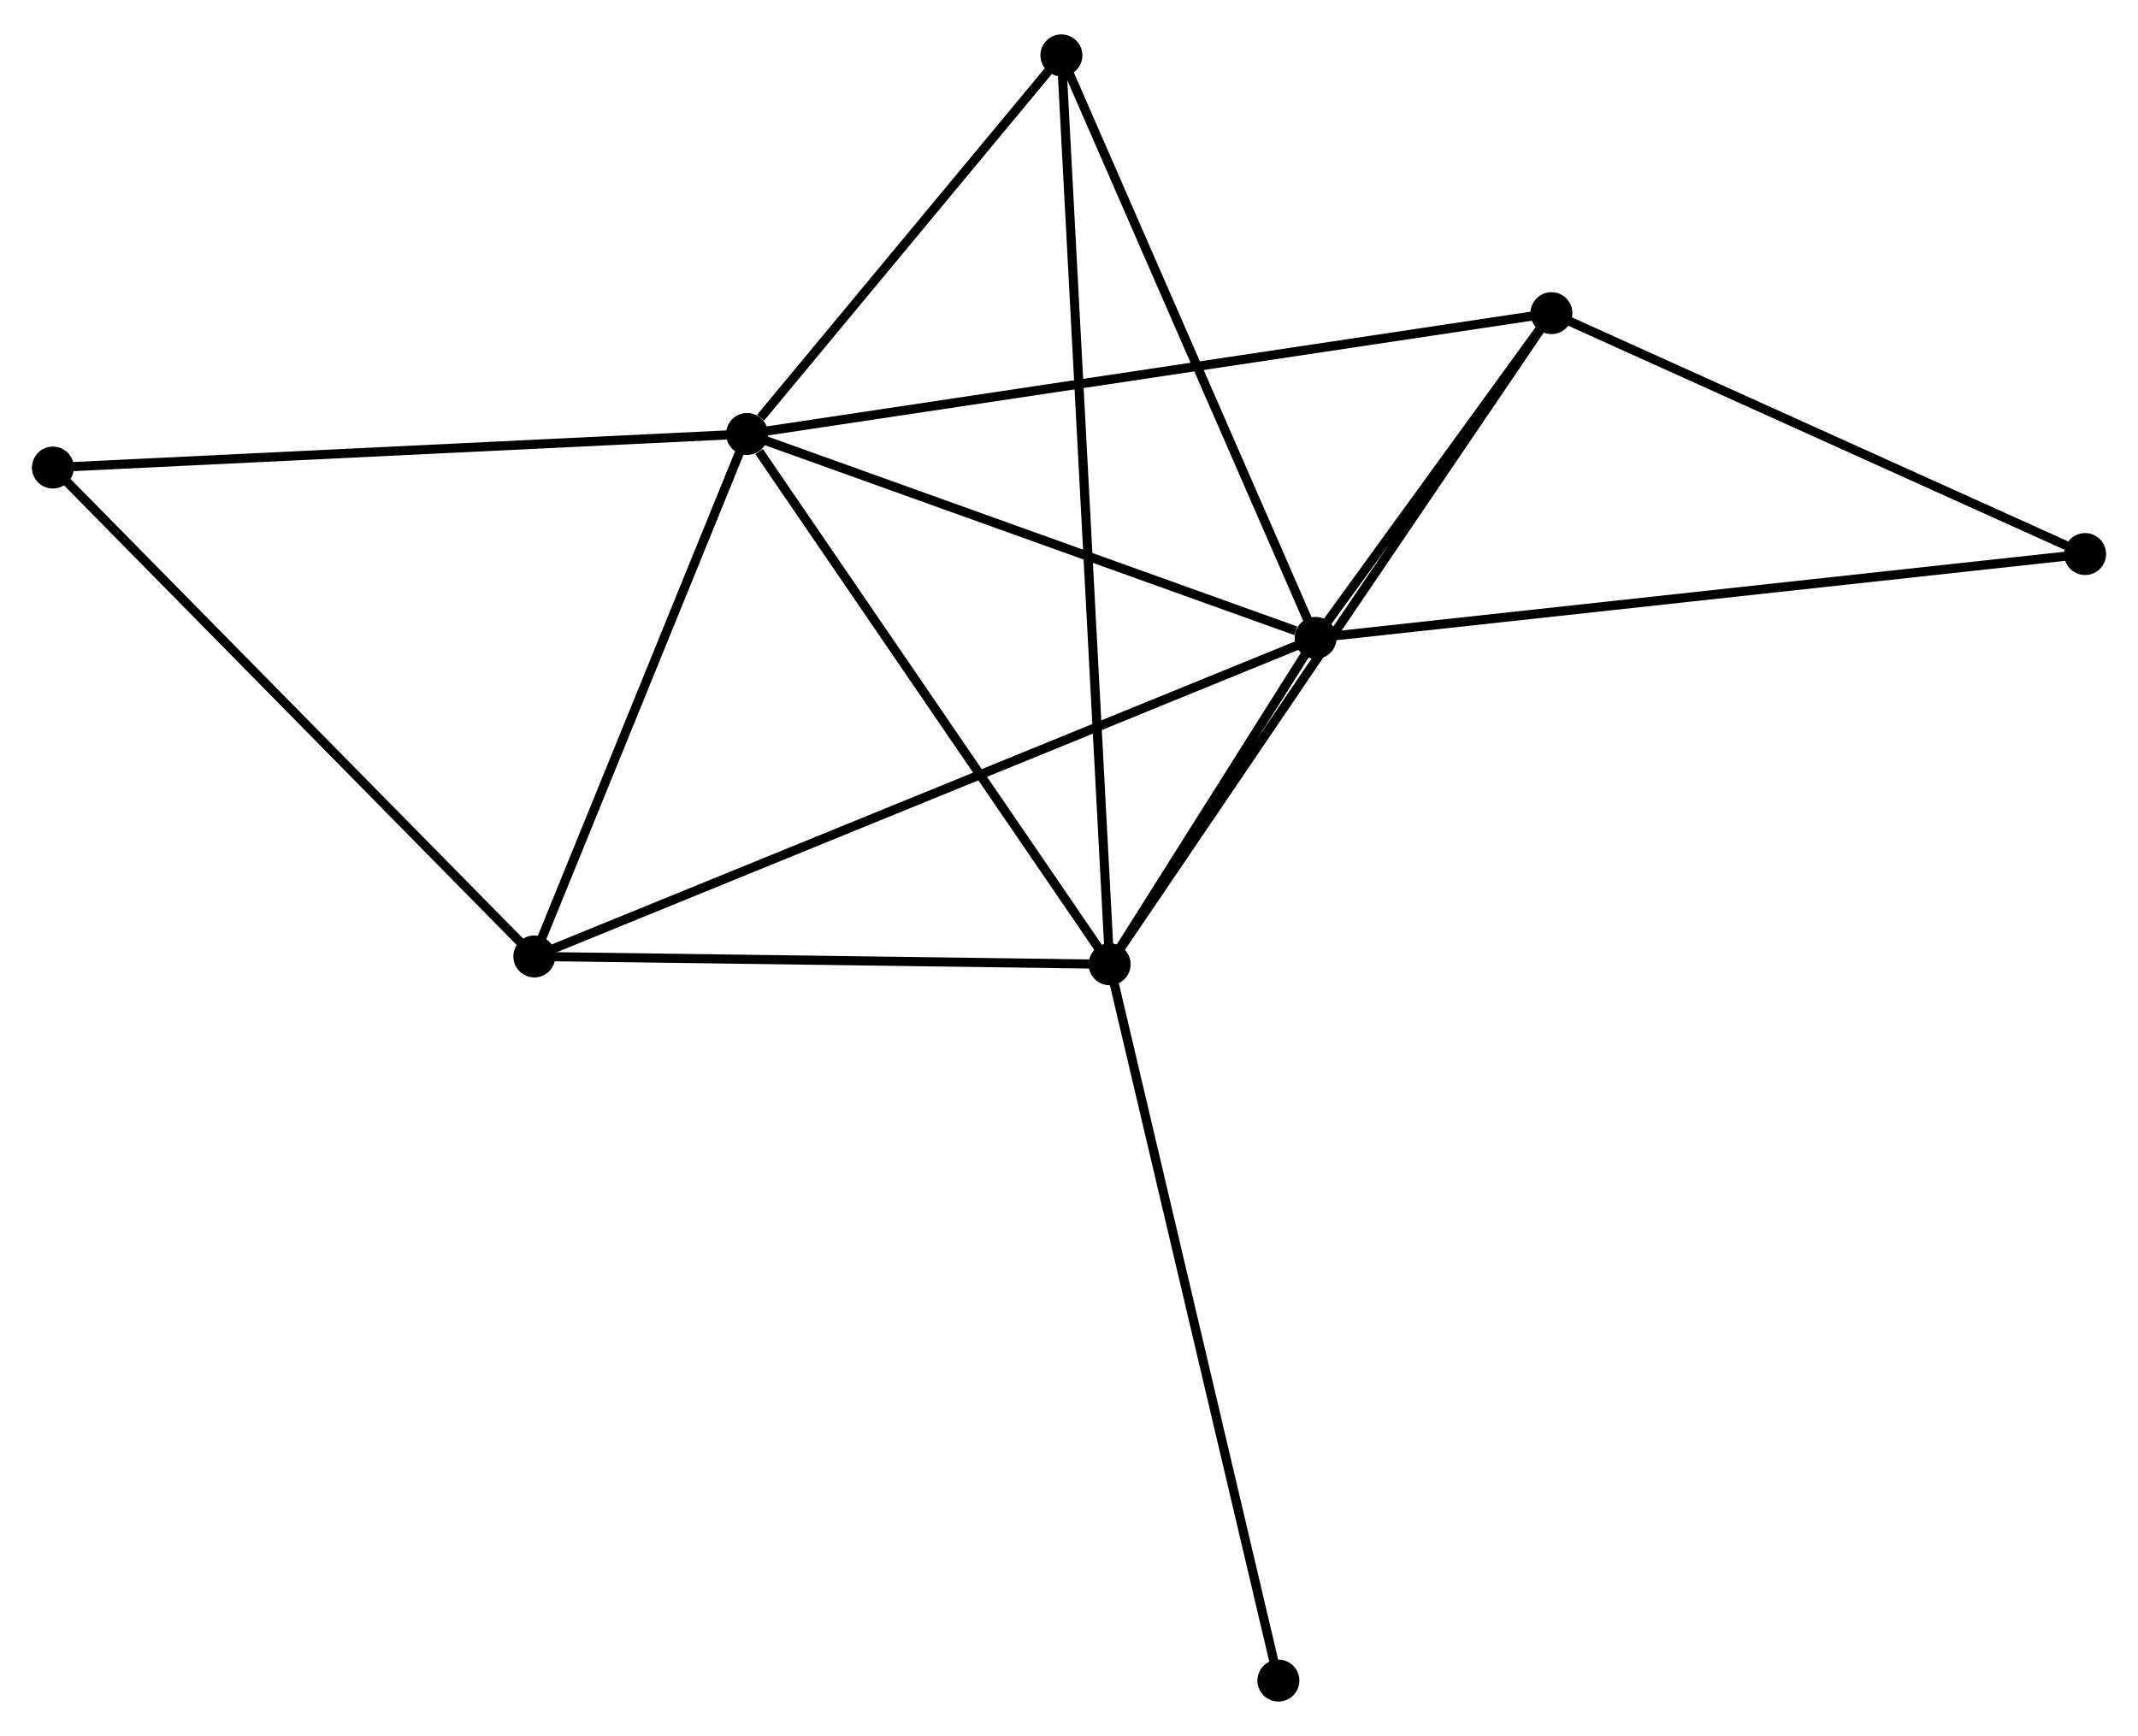 <?xml version="1.0" encoding="UTF-8" standalone="no"?>
<!DOCTYPE svg PUBLIC "-//W3C//DTD SVG 1.1//EN"
 "http://www.w3.org/Graphics/SVG/1.1/DTD/svg11.dtd">
<!-- Generated by graphviz version 2.36.0 (20140111.2315)
 -->
<!-- Title: %3 Pages: 1 -->
<svg width="234pt" height="190pt"
 viewBox="0.00 0.00 234.42 189.80" xmlns="http://www.w3.org/2000/svg" xmlns:xlink="http://www.w3.org/1999/xlink">
<g id="graph0" class="graph" transform="scale(1 1) rotate(0) translate(4 185.802)">
<title>%3</title>
<!-- 0 -->
<g id="node1" class="node"><title>0</title>
<ellipse fill="black" stroke="black" cx="77.912" cy="-138.49" rx="1.8" ry="1.8"/>
</g>
<!-- 1 -->
<g id="node2" class="node"><title>1</title>
<ellipse fill="black" stroke="black" cx="140.251" cy="-116.127" rx="1.8" ry="1.8"/>
</g>
<!-- 0&#45;&#45;1 -->
<g id="edge1" class="edge"><title>0&#45;&#45;1</title>
<path fill="none" stroke="black" d="M79.71,-137.844C88.654,-134.636 128.298,-120.415 138.069,-116.909"/>
</g>
<!-- 2 -->
<g id="node3" class="node"><title>2</title>
<ellipse fill="black" stroke="black" cx="117.668" cy="-80.341" rx="1.8" ry="1.8"/>
</g>
<!-- 0&#45;&#45;2 -->
<g id="edge2" class="edge"><title>0&#45;&#45;2</title>
<path fill="none" stroke="black" d="M79.235,-136.555C85.378,-127.569 111.065,-89.999 116.61,-81.889"/>
</g>
<!-- 3 -->
<g id="node4" class="node"><title>3</title>
<ellipse fill="black" stroke="black" cx="54.588" cy="-81.201" rx="1.8" ry="1.8"/>
</g>
<!-- 0&#45;&#45;3 -->
<g id="edge3" class="edge"><title>0&#45;&#45;3</title>
<path fill="none" stroke="black" d="M77.136,-136.583C73.595,-127.886 58.987,-92.007 55.391,-83.173"/>
</g>
<!-- 4 -->
<g id="node5" class="node"><title>4</title>
<ellipse fill="black" stroke="black" cx="166.106" cy="-151.737" rx="1.8" ry="1.8"/>
</g>
<!-- 0&#45;&#45;4 -->
<g id="edge4" class="edge"><title>0&#45;&#45;4</title>
<path fill="none" stroke="black" d="M79.754,-138.766C91.231,-140.49 152.826,-149.743 164.274,-151.462"/>
</g>
<!-- 5 -->
<g id="node6" class="node"><title>5</title>
<ellipse fill="black" stroke="black" cx="112.376" cy="-180.002" rx="1.8" ry="1.8"/>
</g>
<!-- 0&#45;&#45;5 -->
<g id="edge5" class="edge"><title>0&#45;&#45;5</title>
<path fill="none" stroke="black" d="M79.393,-140.273C85.062,-147.102 105.346,-171.535 110.939,-178.271"/>
</g>
<!-- 6 -->
<g id="node7" class="node"><title>6</title>
<ellipse fill="black" stroke="black" cx="1.8" cy="-134.806" rx="1.8" ry="1.8"/>
</g>
<!-- 0&#45;&#45;6 -->
<g id="edge6" class="edge"><title>0&#45;&#45;6</title>
<path fill="none" stroke="black" d="M76.03,-138.398C65.5,-137.889 13.973,-135.396 3.616,-134.894"/>
</g>
<!-- 1&#45;&#45;2 -->
<g id="edge7" class="edge"><title>1&#45;&#45;2</title>
<path fill="none" stroke="black" d="M139.281,-114.589C135.633,-108.81 122.755,-88.401 118.819,-82.165"/>
</g>
<!-- 1&#45;&#45;3 -->
<g id="edge8" class="edge"><title>1&#45;&#45;3</title>
<path fill="none" stroke="black" d="M138.462,-115.397C127.314,-110.852 67.487,-86.46 56.367,-81.926"/>
</g>
<!-- 1&#45;&#45;4 -->
<g id="edge9" class="edge"><title>1&#45;&#45;4</title>
<path fill="none" stroke="black" d="M141.362,-117.657C145.615,-123.514 160.832,-144.474 165.028,-150.253"/>
</g>
<!-- 1&#45;&#45;5 -->
<g id="edge10" class="edge"><title>1&#45;&#45;5</title>
<path fill="none" stroke="black" d="M139.447,-117.969C135.376,-127.297 117.084,-169.215 113.131,-178.273"/>
</g>
<!-- 7 -->
<g id="node8" class="node"><title>7</title>
<ellipse fill="black" stroke="black" cx="224.62" cy="-125.321" rx="1.8" ry="1.8"/>
</g>
<!-- 1&#45;&#45;7 -->
<g id="edge11" class="edge"><title>1&#45;&#45;7</title>
<path fill="none" stroke="black" d="M142.336,-116.354C154.009,-117.626 211.126,-123.85 222.608,-125.102"/>
</g>
<!-- 2&#45;&#45;3 -->
<g id="edge12" class="edge"><title>2&#45;&#45;3</title>
<path fill="none" stroke="black" d="M115.848,-80.366C106.799,-80.489 66.684,-81.036 56.796,-81.171"/>
</g>
<!-- 2&#45;&#45;4 -->
<g id="edge13" class="edge"><title>2&#45;&#45;4</title>
<path fill="none" stroke="black" d="M118.68,-81.832C124.929,-91.044 158.231,-140.13 164.931,-150.006"/>
</g>
<!-- 2&#45;&#45;5 -->
<g id="edge14" class="edge"><title>2&#45;&#45;5</title>
<path fill="none" stroke="black" d="M117.558,-82.422C116.869,-95.392 113.173,-164.996 112.486,-177.932"/>
</g>
<!-- 8 -->
<g id="node9" class="node"><title>8</title>
<ellipse fill="black" stroke="black" cx="136.169" cy="-1.8" rx="1.8" ry="1.8"/>
</g>
<!-- 2&#45;&#45;8 -->
<g id="edge15" class="edge"><title>2&#45;&#45;8</title>
<path fill="none" stroke="black" d="M118.126,-78.4C120.685,-67.533 133.21,-14.362 135.728,-3.674"/>
</g>
<!-- 3&#45;&#45;6 -->
<g id="edge16" class="edge"><title>3&#45;&#45;6</title>
<path fill="none" stroke="black" d="M53.283,-82.526C46.044,-89.878 10.862,-125.604 3.253,-133.331"/>
</g>
<!-- 4&#45;&#45;7 -->
<g id="edge17" class="edge"><title>4&#45;&#45;7</title>
<path fill="none" stroke="black" d="M167.794,-150.975C176.189,-147.185 213.4,-130.386 222.572,-126.246"/>
</g>
</g>
</svg>
